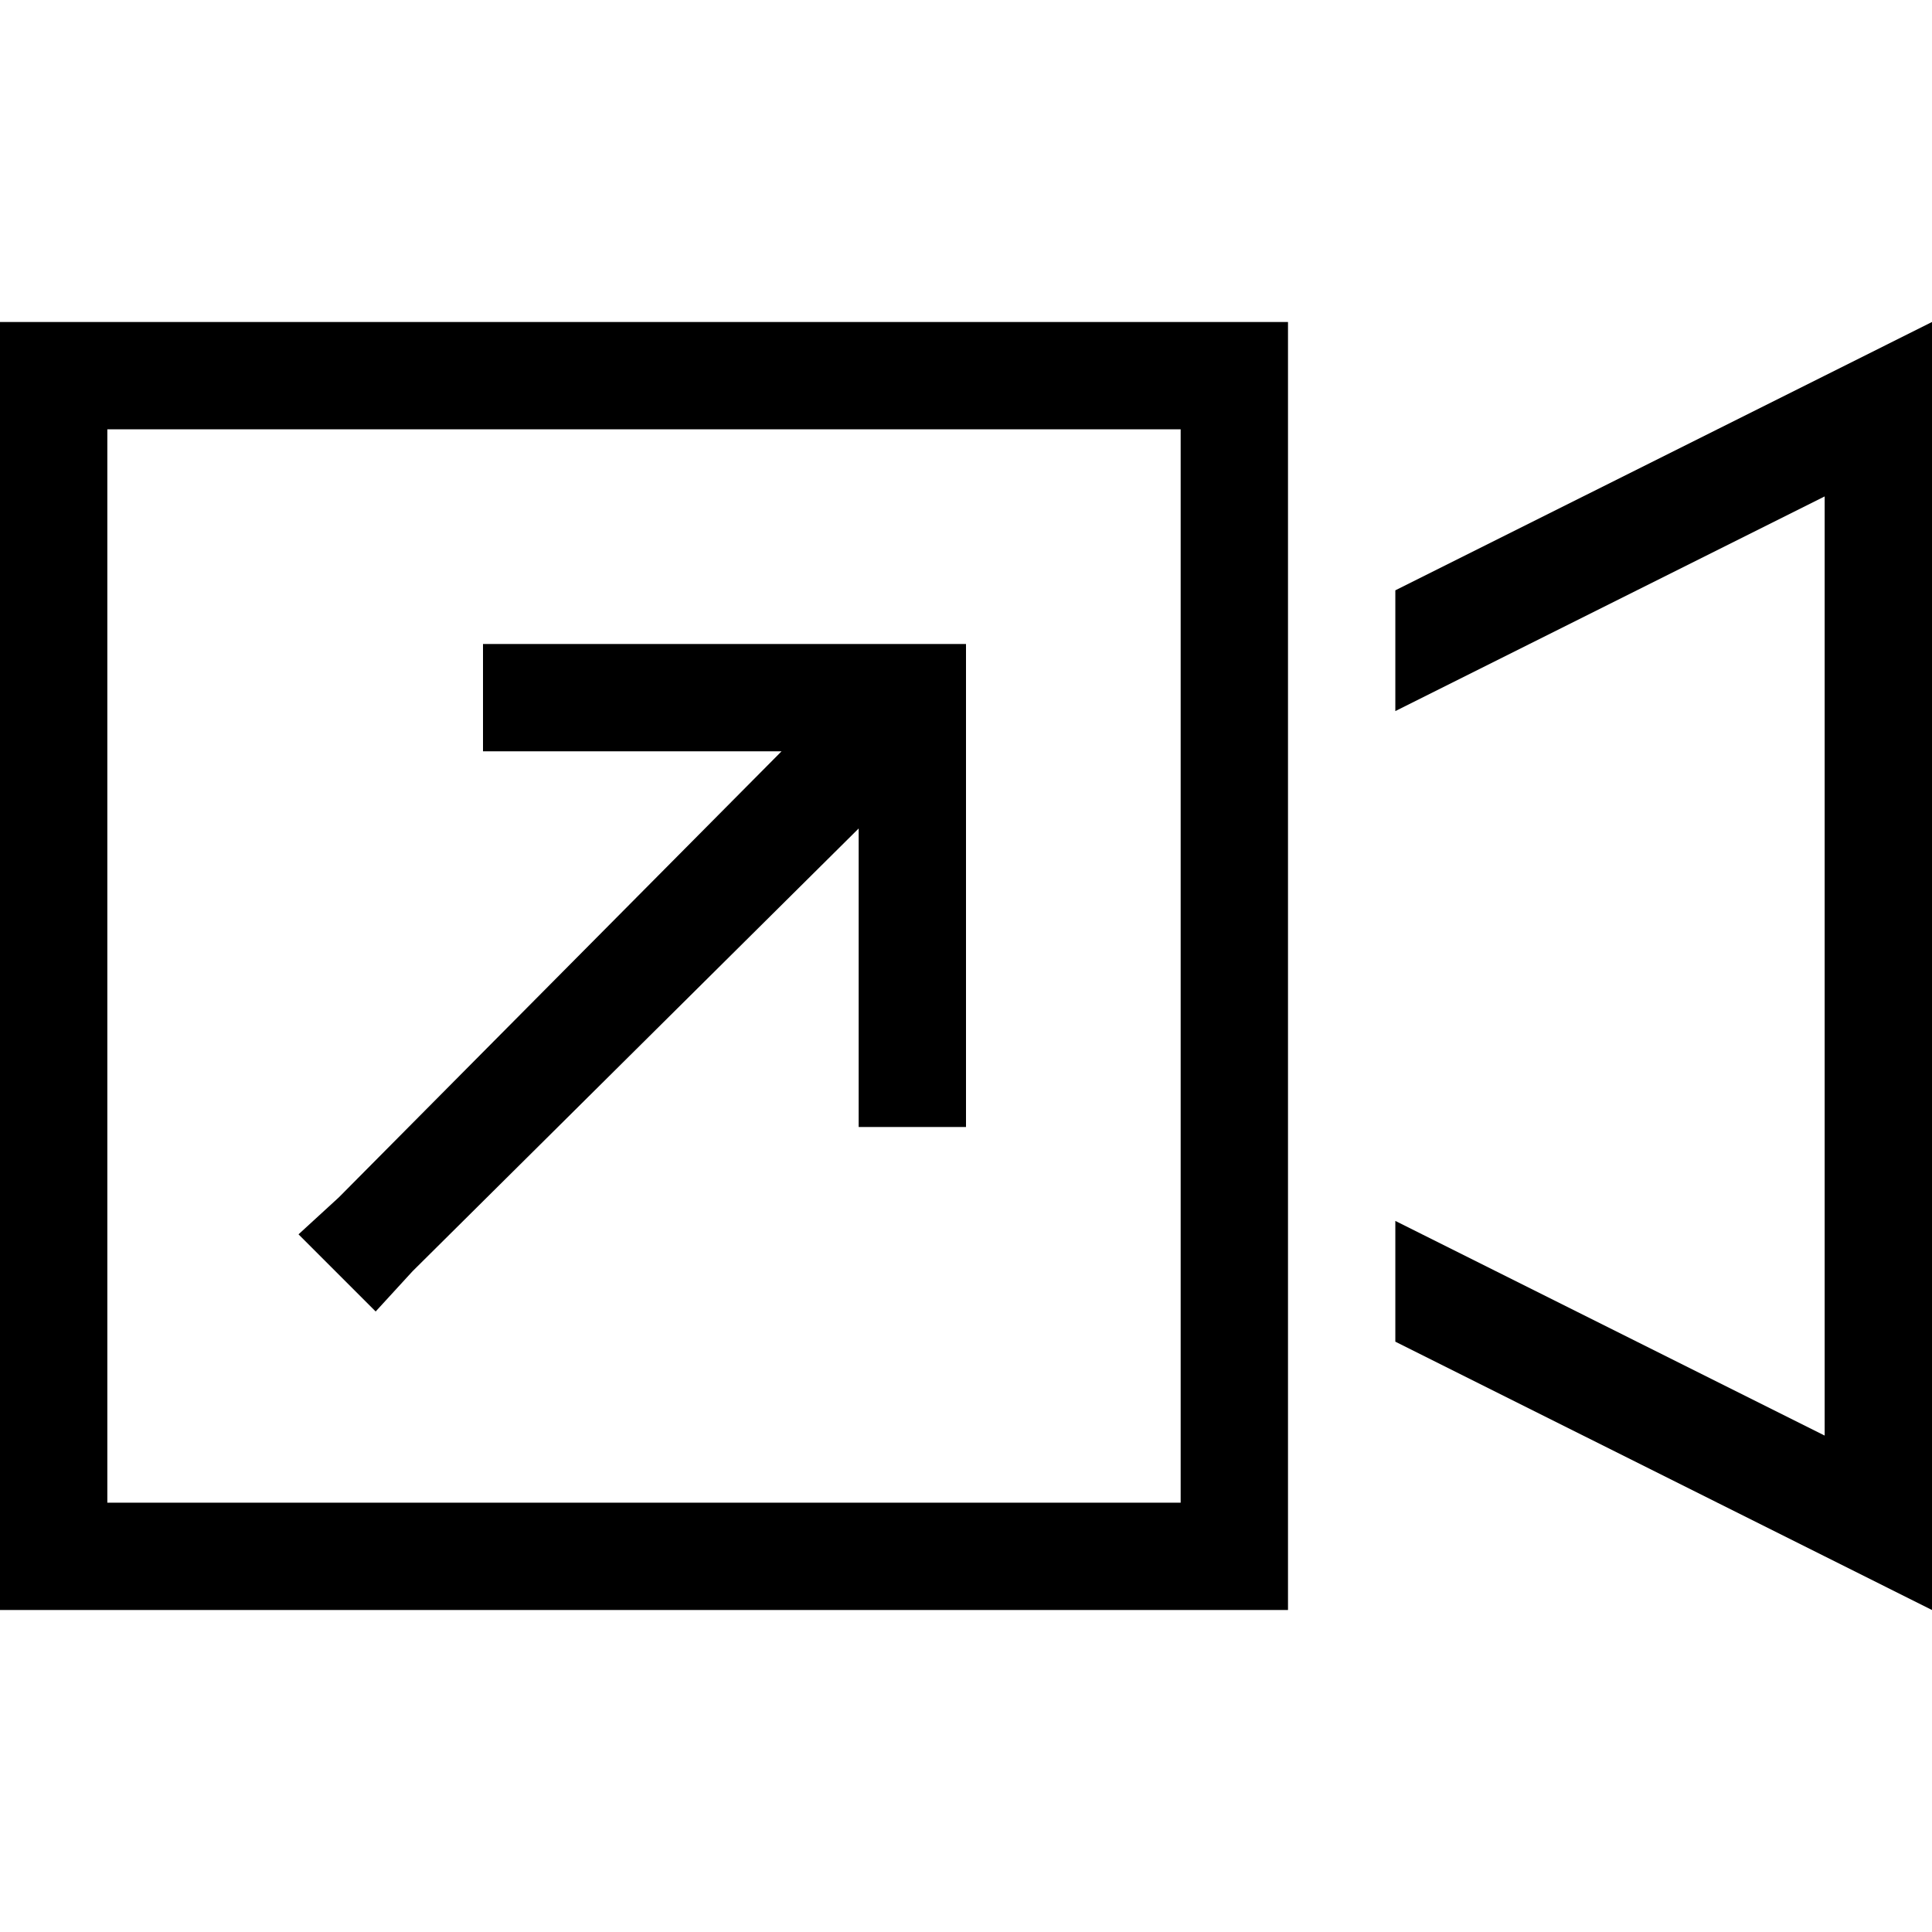 <svg xmlns="http://www.w3.org/2000/svg" viewBox="0 0 512 512">
  <path d="M 312.889 113.778 L 312.889 398.222 L 28.444 398.222 L 28.444 113.778 L 312.889 113.778 L 312.889 113.778 Z M 28.444 85.333 L 0 85.333 L 0 113.778 L 0 398.222 L 0 426.667 L 28.444 426.667 L 312.889 426.667 L 341.333 426.667 L 341.333 398.222 L 341.333 341.333 L 341.333 170.667 L 341.333 113.778 L 341.333 85.333 L 312.889 85.333 L 28.444 85.333 L 28.444 85.333 Z M 369.778 323.556 L 369.778 355.556 L 483.556 412.444 L 512 426.667 L 512 394.667 L 512 117.333 L 512 85.333 L 483.556 99.556 L 369.778 156.444 L 369.778 188.444 L 483.556 131.556 L 483.556 380.444 L 369.778 323.556 L 369.778 323.556 Z M 142.222 170.667 L 128 170.667 L 128 199.111 L 142.222 199.111 L 207.111 199.111 L 89.778 317.333 L 79.111 327.111 L 99.556 347.556 L 109.333 336.889 L 227.556 219.556 L 227.556 284.444 L 227.556 298.667 L 256 298.667 L 256 284.444 L 256 184.889 L 256 170.667 L 241.778 170.667 L 142.222 170.667 L 142.222 170.667 Z" />
</svg>